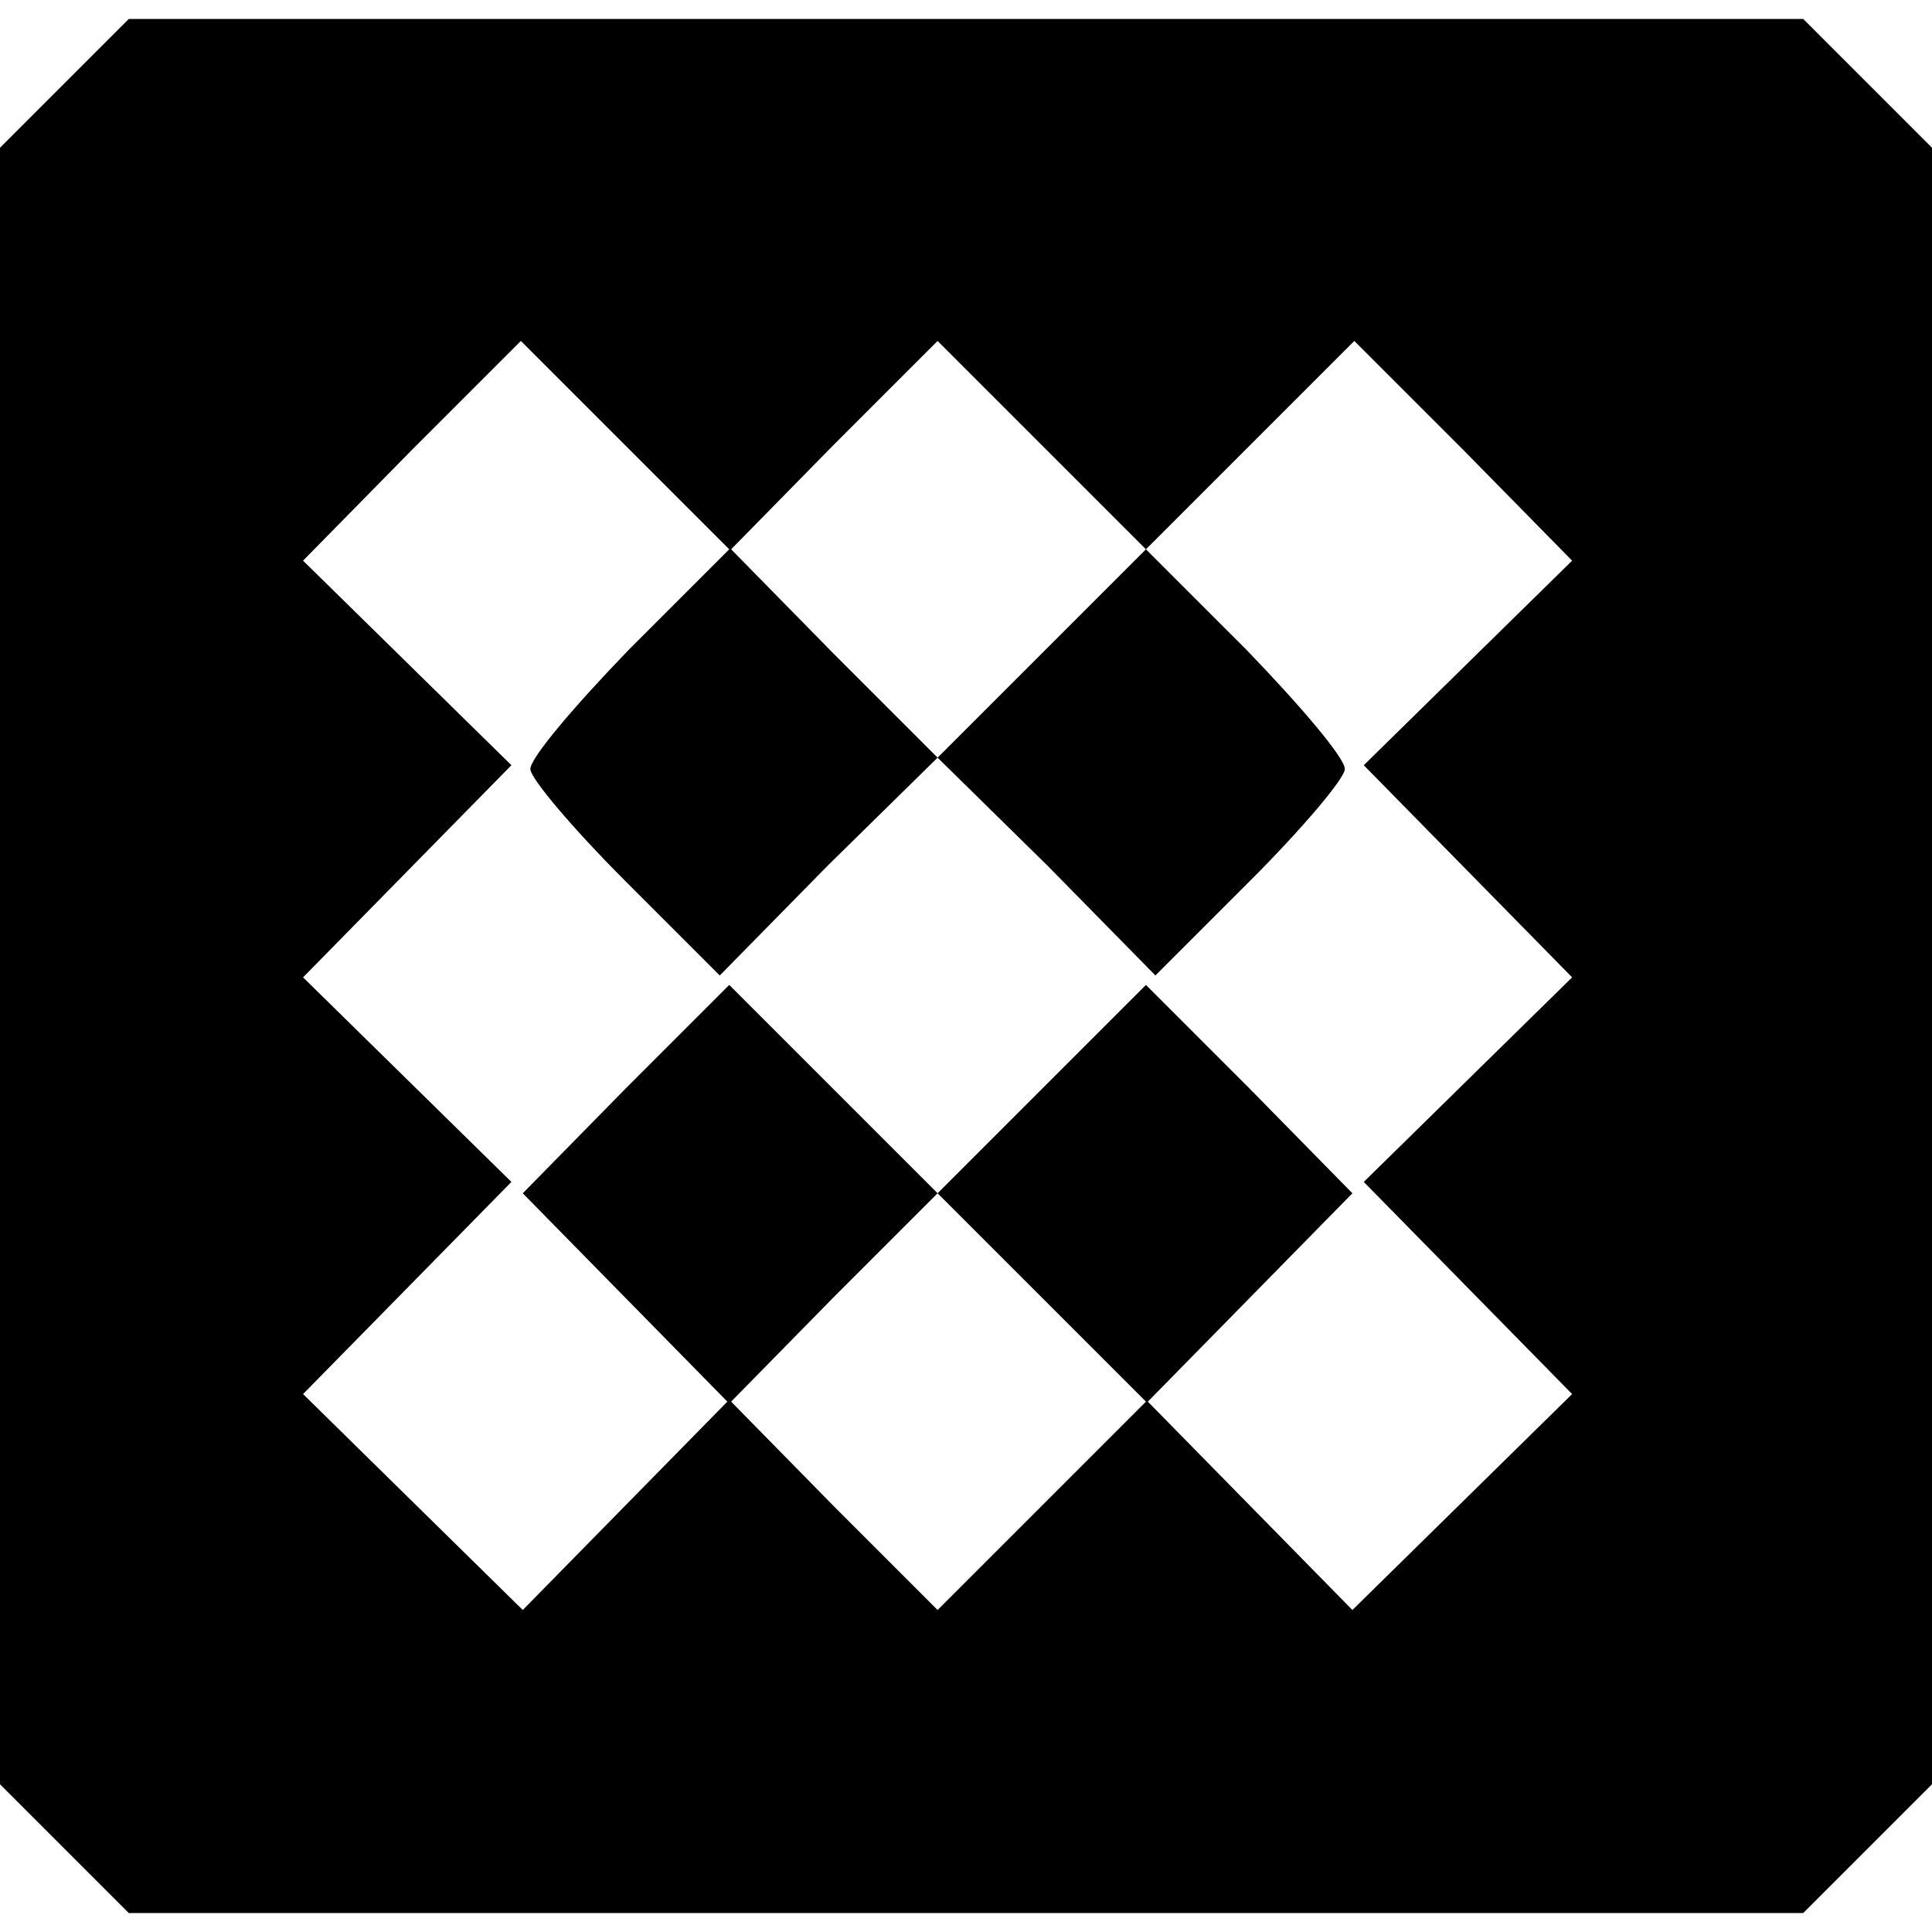 <svg version="1.0" xmlns="http://www.w3.org/2000/svg" width="136" height="136" viewBox="0 0 102 102"><path d="M3.4 4.4L0 7.8v86.4l3.4 3.4 3.4 3.4h88.4l3.4-3.4 3.4-3.4V7.8l-3.4-3.4L95.2 1H6.8L3.4 4.4zm29.8 29.9C30.4 37.2 28 40 28 40.6c0 .5 2.3 3.2 5 5.9l5 5 5.7-5.8 5.8-5.7-5.5-5.5-5.4-5.5 5.4-5.5 5.5-5.5 5.5 5.5 5.5 5.5-5.5 5.5-5.5 5.5 5.8 5.7 5.7 5.8 5-5c2.7-2.7 5-5.4 5-5.9 0-.6-2.4-3.4-5.2-6.3L60.5 29l5.5-5.5 5.5-5.5 5.8 5.8 5.7 5.8-5.5 5.4-5.5 5.4 5.5 5.6 5.5 5.6-5.5 5.4-5.5 5.4 5.5 5.6 5.5 5.6-5.8 5.7-5.8 5.7-5.4-5.5-5.4-5.5 5.4-5.5 5.4-5.5-5.4-5.5-5.5-5.5-5.5 5.5-5.5 5.5 5.5 5.5 5.5 5.5-5.5 5.5-5.5 5.5-5.5-5.5-5.4-5.5 5.4-5.5 5.5-5.5-5.5-5.5-5.5-5.5-5.5 5.5-5.4 5.5 5.4 5.5 5.4 5.5-5.4 5.5-5.4 5.5-5.8-5.7-5.8-5.7 5.5-5.6 5.5-5.6-5.5-5.4-5.5-5.4 5.5-5.6 5.5-5.6-5.5-5.4-5.5-5.4 5.7-5.8 5.8-5.8 5.5 5.5 5.5 5.5-5.3 5.3z"/></svg>